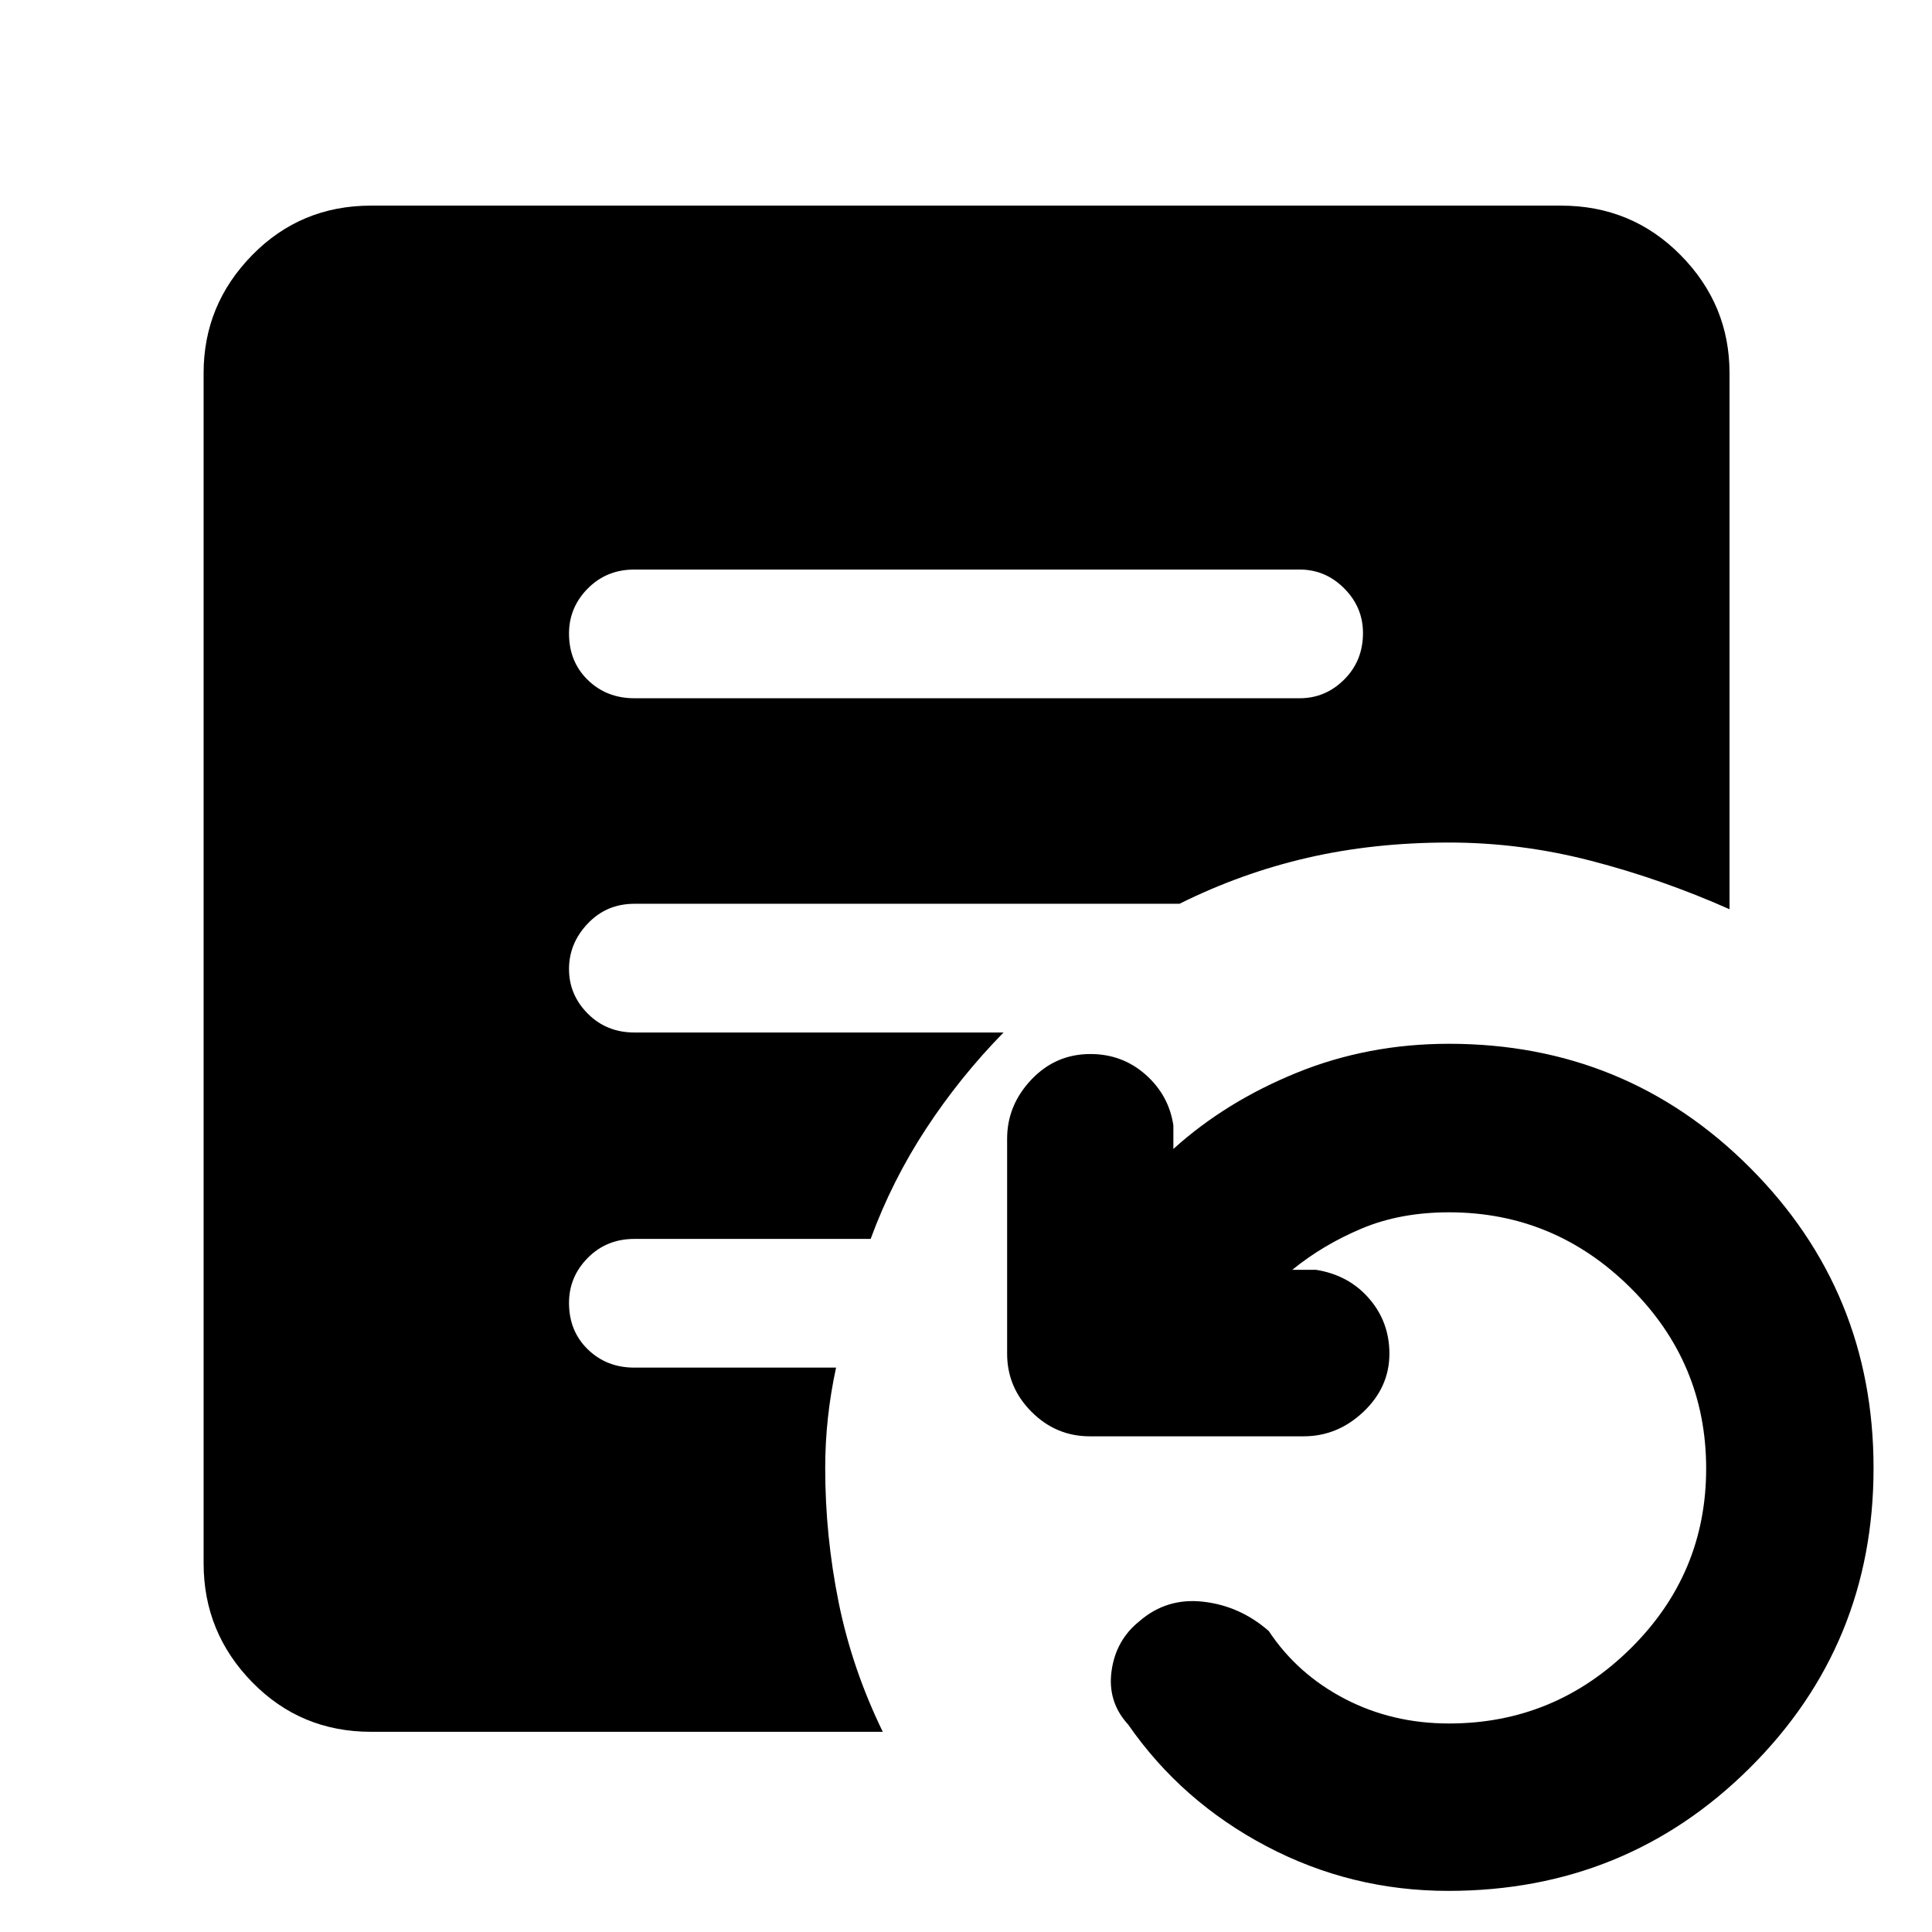 <svg xmlns="http://www.w3.org/2000/svg" height="48" viewBox="0 96 960 960" width="48"><path d="M719.647 1035.57q-48.318 0-90.46-22.24-42.142-22.241-68.577-60.371-10.392-11.305-8.283-26.647 2.108-15.343 13.847-24.74 13.566-11.788 31.805-9.679 18.239 2.108 32.457 14.543 14.174 21.391 37.728 33.673 23.555 12.282 51.836 12.282 52.424 0 90.103-37.142 37.679-37.142 37.679-89.514 0-52.574-37.715-89.959-37.716-37.384-90.067-37.384-24.245 0-43.405 8.065-19.16 8.066-34.465 20.5h11.74q16.26 2.566 26.391 14.233 10.13 11.668 10.13 27.42 0 16.658-12.874 28.872-12.875 12.215-29.778 12.215H541.521q-16.785 0-28.936-12.151t-12.151-28.936V661.827q0-16.658 12.045-29.373 12.045-12.714 29.325-12.714 15.848 0 27.413 10.217t13.826 25.217v11.739q26-23.515 61.348-37.888 35.348-14.373 75.609-14.373 88.038 0 149.497 61.506 61.46 61.506 61.46 149.329 0 87.824-61.46 148.951-61.459 61.132-149.85 61.132ZM315.218 442.957h330.564q12.828 0 22.153-9.307t9.325-23.109q0-12.801-9.325-22.171-9.325-9.369-22.153-9.369H315.218q-13.828 0-23.153 9.421t-9.325 22.391q0 13.97 9.325 23.057 9.325 9.087 23.153 9.087Zm-130.87 513.565q-34.947 0-59.06-24.676-24.114-24.675-24.114-59.064V281.348q0-33.947 24.114-58.56 24.113-24.614 59.06-24.614h591.304q35.18 0 59.46 24.614 24.279 24.613 24.279 58.56v266.435q-33.695-14.957-68.754-24.044-35.059-9.087-70.637-9.087-37.497 0-70.393 7.593-32.896 7.592-63.536 22.842H315.218q-13.828 0-23.153 9.807t-9.325 22.609q0 12.801 9.325 22.171 9.325 9.369 23.153 9.369h183.434q-21.565 22-38.478 47.783t-27.547 54.783H315.218q-13.828 0-23.153 9.421t-9.325 22.391q0 13.97 9.325 23.057 9.325 9.087 23.153 9.087h100.217q-2.696 12.511-4.044 24.916-1.348 12.405-1.348 25.128 0 33.46 6.652 66.469 6.653 33.009 21.957 64.444H184.348Z"/></svg>